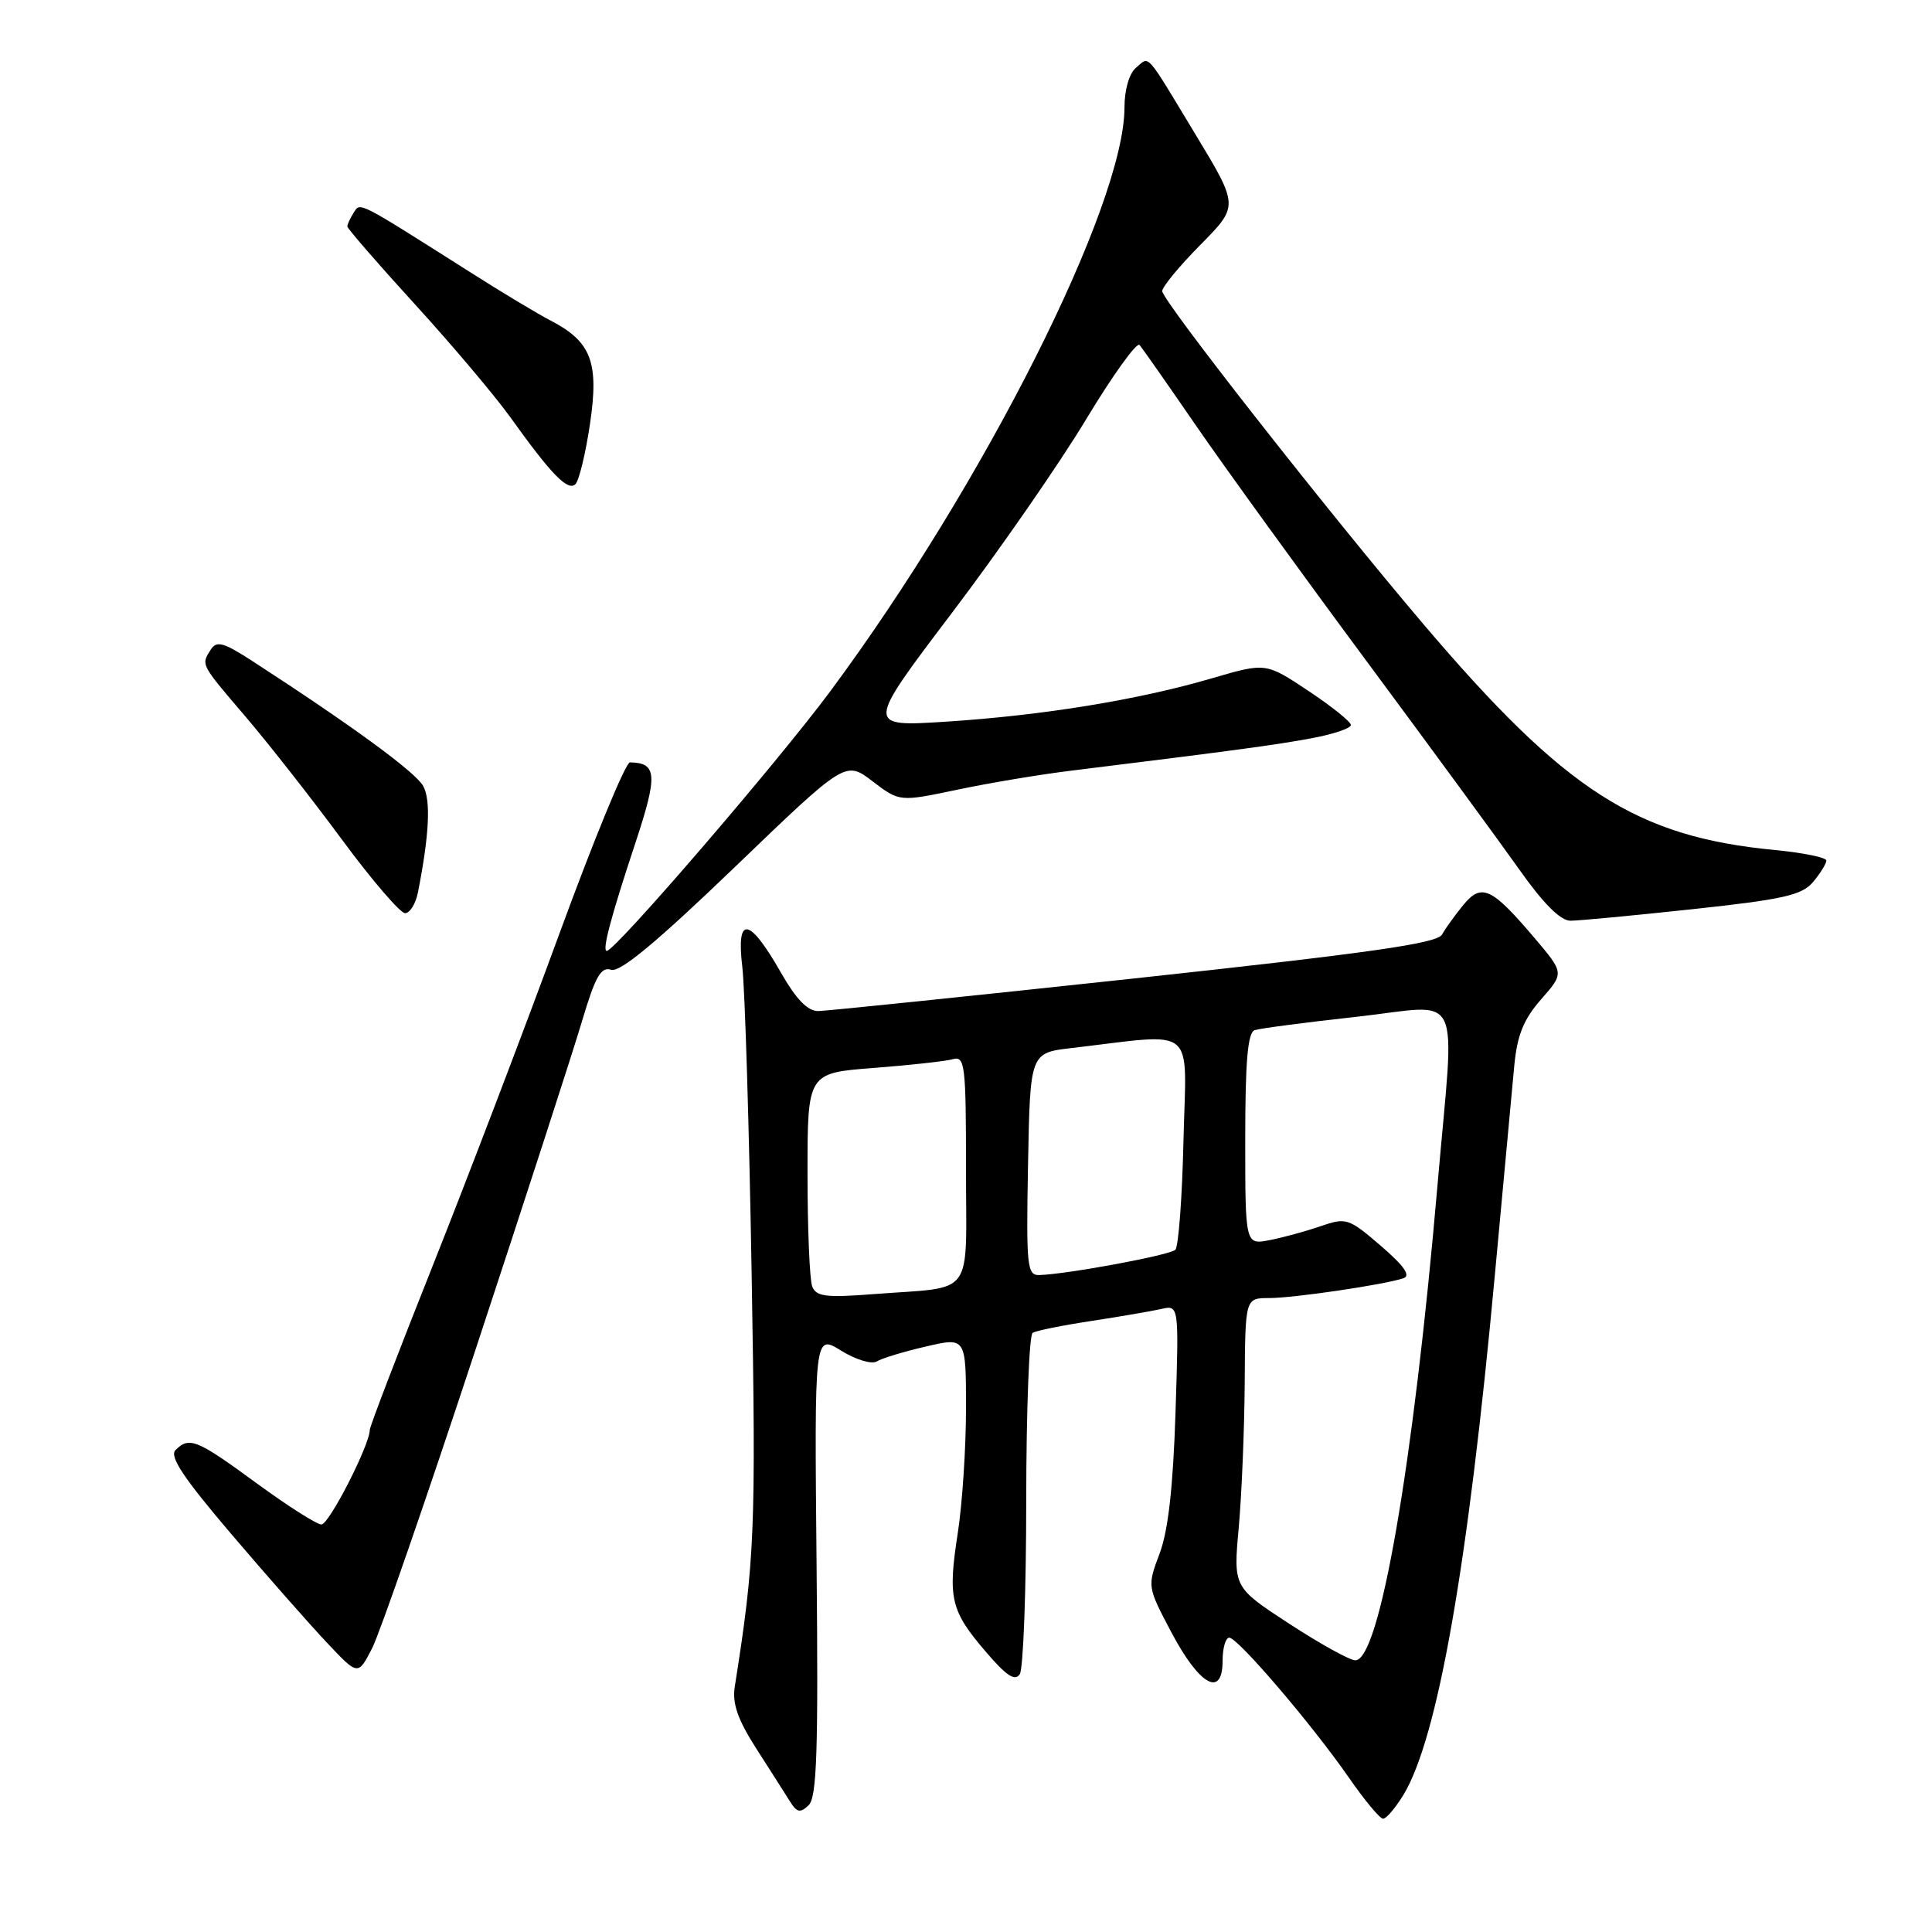 <?xml version="1.0" encoding="UTF-8" standalone="no"?>
<!DOCTYPE svg PUBLIC "-//W3C//DTD SVG 1.1//EN" "http://www.w3.org/Graphics/SVG/1.1/DTD/svg11.dtd" >
<svg xmlns="http://www.w3.org/2000/svg" xmlns:xlink="http://www.w3.org/1999/xlink" version="1.1" viewBox="0 0 256 256">
 <g >
 <path fill="currentColor"
d=" M 185.95 237.85 C 190.50 230.36 194.51 207.56 198.07 169.00 C 199.21 156.62 200.37 144.11 200.65 141.20 C 201.04 137.15 201.88 135.07 204.21 132.41 C 207.27 128.93 207.27 128.93 203.34 124.30 C 197.66 117.60 196.31 116.97 193.90 119.91 C 192.81 121.24 191.54 123.00 191.08 123.83 C 190.42 125.01 181.62 126.26 150.37 129.64 C 128.44 132.00 109.58 133.95 108.45 133.97 C 107.02 133.99 105.52 132.45 103.45 128.83 C 99.26 121.49 97.54 121.25 98.36 128.12 C 98.71 131.08 99.27 149.47 99.60 169.00 C 100.18 202.81 100.02 206.67 97.36 223.50 C 97.01 225.72 97.75 227.84 100.19 231.66 C 102.01 234.50 104.02 237.65 104.65 238.66 C 105.59 240.18 106.03 240.27 107.15 239.20 C 108.24 238.15 108.44 232.02 108.20 207.34 C 107.91 176.78 107.91 176.78 111.44 178.96 C 113.38 180.16 115.50 180.81 116.17 180.40 C 116.83 179.99 119.77 179.09 122.69 178.42 C 128.00 177.18 128.00 177.18 128.00 186.65 C 128.00 191.86 127.51 199.28 126.91 203.14 C 125.57 211.77 125.96 213.43 130.61 218.85 C 133.35 222.06 134.50 222.82 135.13 221.83 C 135.59 221.10 135.98 210.74 135.98 198.81 C 135.99 186.88 136.37 176.89 136.83 176.61 C 137.29 176.32 140.77 175.62 144.58 175.04 C 148.39 174.46 152.56 173.74 153.86 173.45 C 156.22 172.91 156.22 172.91 155.76 187.20 C 155.44 197.06 154.79 202.86 153.65 205.86 C 152.01 210.23 152.01 210.23 155.25 216.36 C 158.95 223.34 162.00 225.02 162.00 220.07 C 162.00 218.38 162.40 217.00 162.88 217.00 C 164.02 217.00 173.83 228.48 178.73 235.54 C 180.80 238.53 182.84 240.98 183.26 240.99 C 183.69 240.99 184.89 239.58 185.95 237.85 Z  M 63.05 178.71 C 69.59 158.88 75.92 139.35 77.12 135.31 C 78.88 129.38 79.63 128.06 80.99 128.50 C 82.17 128.87 87.05 124.81 97.35 114.91 C 112.03 100.79 112.03 100.79 115.61 103.52 C 119.19 106.25 119.19 106.25 126.85 104.64 C 131.06 103.75 137.88 102.61 142.00 102.11 C 163.63 99.44 168.95 98.72 173.75 97.83 C 176.64 97.30 179.00 96.50 179.00 96.07 C 179.00 95.64 176.46 93.60 173.36 91.54 C 167.72 87.79 167.72 87.79 160.61 89.87 C 150.87 92.73 138.21 94.79 125.43 95.62 C 114.70 96.31 114.70 96.31 126.10 81.26 C 132.37 72.99 140.39 61.42 143.91 55.57 C 147.44 49.72 150.63 45.28 151.00 45.71 C 151.37 46.15 154.77 51.00 158.55 56.50 C 162.34 62.00 172.44 75.95 181.00 87.50 C 189.56 99.05 198.71 111.54 201.34 115.25 C 204.50 119.73 206.77 122.00 208.09 122.00 C 209.19 122.00 216.48 121.31 224.29 120.47 C 236.33 119.17 238.77 118.62 240.25 116.86 C 241.21 115.71 242.00 114.44 242.00 114.03 C 242.00 113.62 238.96 113.00 235.25 112.64 C 216.81 110.88 207.47 104.88 188.64 82.74 C 175.94 67.80 154.00 39.83 154.00 38.57 C 154.00 38.01 156.28 35.25 159.07 32.43 C 164.14 27.30 164.14 27.30 158.46 17.90 C 151.63 6.60 152.38 7.44 150.52 8.98 C 149.63 9.73 149.00 11.88 149.00 14.22 C 149.00 27.18 130.42 64.07 110.06 91.54 C 103.08 100.96 81.53 126.00 80.40 126.00 C 79.75 126.00 80.93 121.54 84.22 111.61 C 87.17 102.69 87.06 101.07 83.47 101.02 C 82.90 101.01 78.69 111.24 74.11 123.75 C 69.53 136.26 62.00 155.99 57.39 167.58 C 52.77 179.18 49.00 189.02 49.00 189.46 C 49.00 191.44 43.61 202.00 42.59 202.00 C 41.97 202.00 38.09 199.53 33.98 196.52 C 26.08 190.73 25.08 190.32 23.26 192.14 C 22.41 192.99 24.31 195.83 30.75 203.39 C 35.49 208.95 41.19 215.42 43.41 217.76 C 47.44 222.03 47.44 222.03 49.31 218.40 C 50.33 216.40 56.52 198.54 63.05 178.71 Z  M 55.38 118.25 C 56.87 110.68 57.11 106.07 56.09 104.18 C 55.12 102.35 46.70 96.19 33.39 87.56 C 29.62 85.12 28.70 84.87 27.94 86.06 C 26.63 88.13 26.51 87.90 32.57 95.00 C 35.62 98.58 41.35 105.89 45.31 111.25 C 49.26 116.61 53.03 120.99 53.67 121.00 C 54.31 121.00 55.08 119.76 55.38 118.25 Z  M 78.18 56.15 C 79.39 47.99 78.35 45.27 72.95 42.47 C 71.28 41.61 66.45 38.71 62.21 36.01 C 47.21 26.50 47.76 26.78 46.86 28.19 C 46.40 28.91 46.03 29.73 46.02 30.00 C 46.02 30.27 50.04 34.91 54.96 40.30 C 59.88 45.69 65.58 52.44 67.63 55.30 C 73.07 62.90 75.26 65.14 76.25 64.15 C 76.73 63.67 77.60 60.07 78.18 56.15 Z  M 170.84 215.16 C 163.42 210.32 163.42 210.32 164.14 202.41 C 164.53 198.06 164.89 189.44 164.93 183.25 C 165.00 172.00 165.00 172.00 168.17 172.00 C 171.39 172.00 183.31 170.25 185.95 169.38 C 186.97 169.05 186.08 167.76 182.97 165.08 C 178.70 161.41 178.38 161.31 175.01 162.47 C 173.08 163.14 170.04 163.97 168.25 164.32 C 165.00 164.95 165.00 164.95 165.00 150.94 C 165.00 140.64 165.33 136.82 166.25 136.50 C 166.94 136.27 173.01 135.47 179.75 134.73 C 194.12 133.15 192.78 130.36 190.48 157.00 C 187.28 194.16 182.81 220.00 179.59 220.00 C 178.86 220.00 174.92 217.82 170.84 215.16 Z  M 107.62 170.45 C 107.28 169.56 107.00 162.84 107.00 155.51 C 107.00 142.18 107.00 142.18 115.75 141.51 C 120.56 141.14 125.29 140.62 126.25 140.35 C 127.86 139.90 128.00 141.06 128.00 154.91 C 128.00 172.24 129.32 170.43 115.87 171.47 C 109.42 171.97 108.14 171.81 107.62 170.45 Z  M 136.22 154.25 C 136.50 139.51 136.50 139.51 142.00 138.87 C 158.80 136.91 157.19 135.58 156.82 151.03 C 156.65 158.63 156.16 165.18 155.74 165.60 C 155.01 166.32 141.49 168.83 137.72 168.95 C 136.09 169.00 135.97 167.84 136.22 154.25 Z "/>
</g>
</svg>